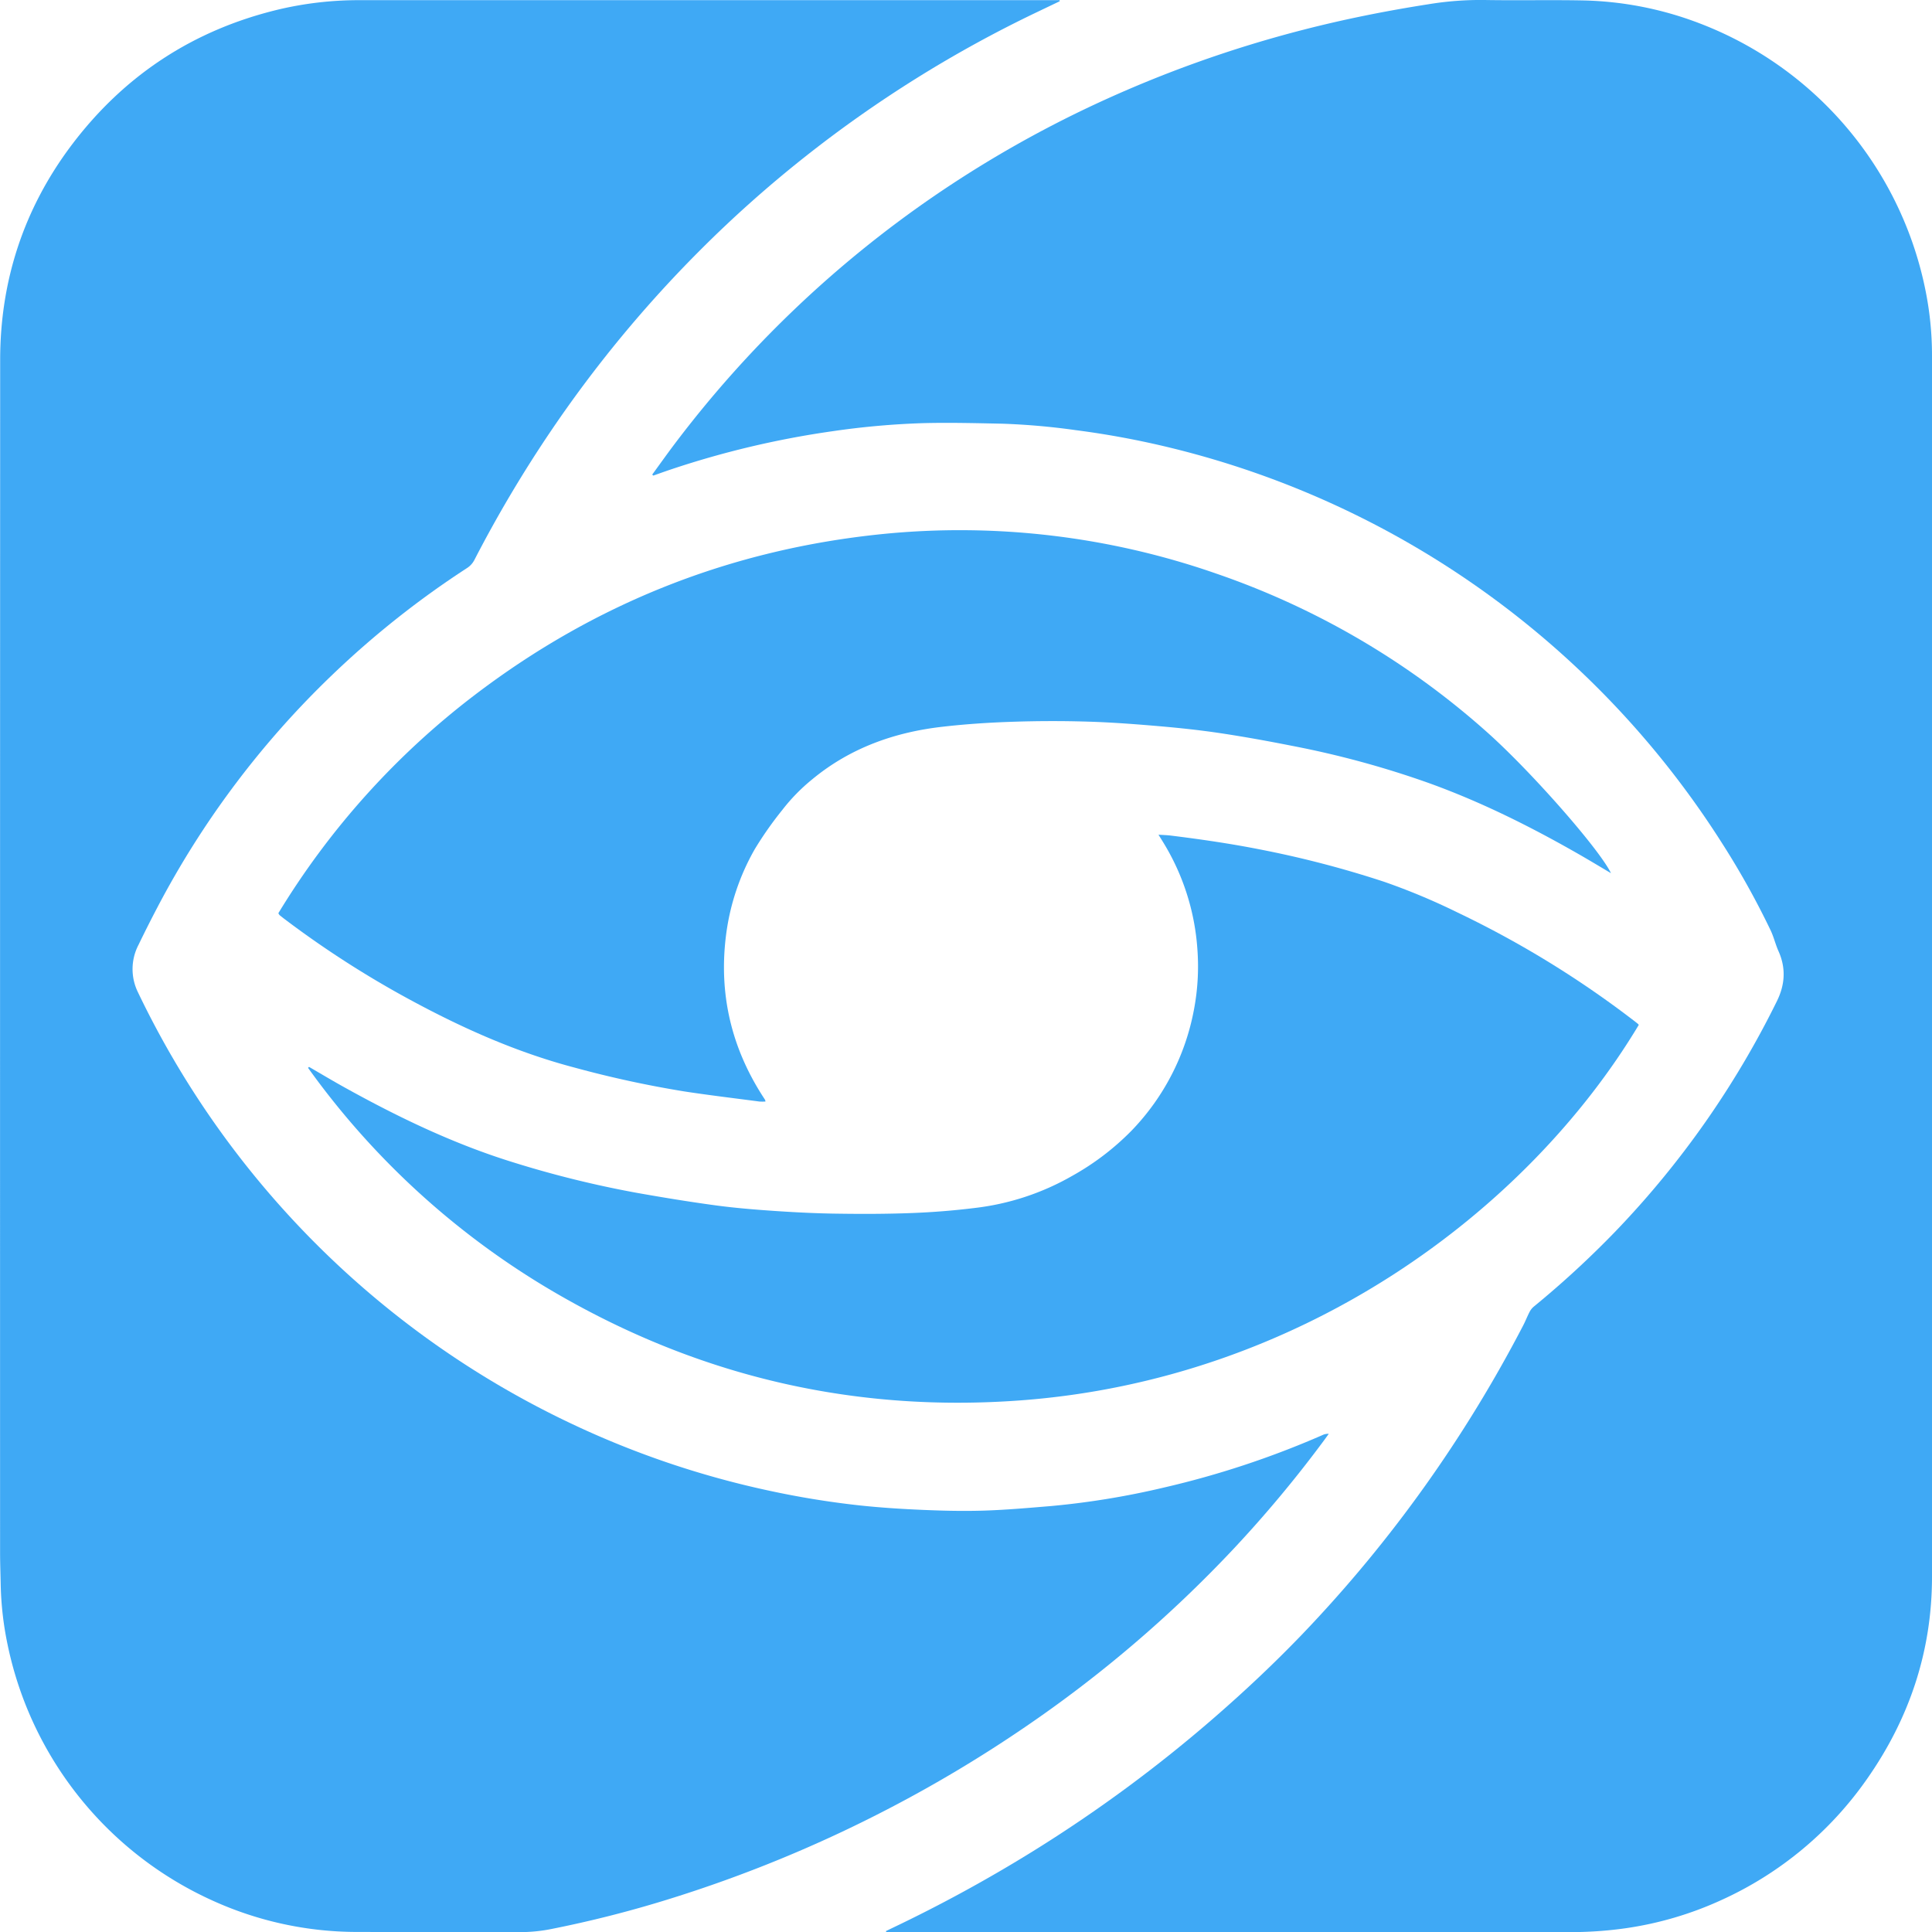 <svg id="Layer_1" data-name="Layer 1" xmlns="http://www.w3.org/2000/svg" viewBox="0 0 713.88 713.93"><defs><style>.cls-1{fill:#3fa9f5;}</style></defs><path class="cls-1" d="M391.59.45,383,4.56a452.4,452.4,0,0,0-85.69,53.49A444.21,444.21,0,0,0,258,93.15,454.71,454.71,0,0,0,203.73,159a467.92,467.92,0,0,0-28.4,47.82,7.81,7.81,0,0,1-2.83,3.12,336.82,336.82,0,0,0-50.09,39.77,332.8,332.8,0,0,0-64.25,85.56q-3.61,6.88-7,13.89A19.38,19.38,0,0,0,51,366.7,337.28,337.28,0,0,0,210,525.51a334.11,334.11,0,0,0,74,25.26,324.85,324.85,0,0,0,33.79,5.5c7.78.83,15.61,1.32,23.42,1.65,7.51.32,15,.49,22.54.25,8.21-.27,16.42-1,24.61-1.68A298.37,298.37,0,0,0,430,549.67a333.2,333.2,0,0,0,58.63-19.39,4.58,4.58,0,0,1,2.35-.47c-.55.76-1.1,1.53-1.66,2.29a449.13,449.13,0,0,1-33.79,40.5,465.18,465.18,0,0,1-77.43,66,489.27,489.27,0,0,1-49.38,29.52,491.66,491.66,0,0,1-81.92,33.72,423.77,423.77,0,0,1-42.7,10.86,58.34,58.34,0,0,1-11.88,1.22c-20.24-.09-40.48,0-60.72-.06a129,129,0,0,1-53-11.61A133.48,133.48,0,0,1,2.77,607.53,120.05,120.05,0,0,1,.26,585.66c-.07-4-.23-8-.23-12Q0,353.36.06,133c0-29.09,8.63-55.62,26.1-79C45.55,28.12,71.08,11.21,102.61,3.58A129,129,0,0,1,133,.06H391.49Z"/><path class="cls-1" d="M241,175.36c2.78-3.8,5.5-7.64,8.34-11.4a411.6,411.6,0,0,1,95.47-91.28,418.15,418.15,0,0,1,59.5-34A443.2,443.2,0,0,1,481.58,11c15.25-3.93,30.68-7,46.22-9.43A118.94,118.94,0,0,1,548.54,0c12.15.21,24.32-.08,36.47.16a127.61,127.61,0,0,1,42.82,8.4,133.85,133.85,0,0,1,83.81,99.57,120.9,120.9,0,0,1,2.24,23.34q0,225.59,0,451.17c0,27.5-8.38,52.52-24.23,75a132.12,132.12,0,0,1-53.67,44.47,128.8,128.8,0,0,1-35.28,10.38,145,145,0,0,1-21,1.43q-124.68,0-249.35,0h-2.87l-.15-.37,2.38-1.15a536.63,536.63,0,0,0,52.18-28.49,520.54,520.54,0,0,0,66.91-49.36c11.36-9.87,22.3-20.17,32.68-31a490.54,490.54,0,0,0,45.2-54.67,497.72,497.72,0,0,0,36.13-59.1c.85-1.62,1.51-3.35,2.36-5a6.5,6.5,0,0,1,1.59-2,353.36,353.36,0,0,0,29.82-27.43,337.94,337.94,0,0,0,60-85.44c3-6.09,3.39-12.19.57-18.48-1.1-2.46-1.71-5.15-2.86-7.58a300.6,300.6,0,0,0-18.35-32.85,335.3,335.3,0,0,0-203-145.44,321.76,321.76,0,0,0-35.54-6.63,256.51,256.51,0,0,0-27-2.37c-9.75-.2-19.5-.46-29.25-.21a296.29,296.29,0,0,0-33.62,3,337.62,337.62,0,0,0-59.6,14.1c-2.19.73-4.36,1.52-6.53,2.28Z"/><path class="cls-1" d="M595.26,322.64c-3.86-2.28-7.53-4.5-11.25-6.64-18-10.34-36.48-19.6-56-26.64a345.63,345.63,0,0,0-50.58-13.77c-8.69-1.72-17.41-3.31-26.17-4.63-7.42-1.12-14.9-1.93-22.37-2.58-8.91-.77-17.84-1.46-26.77-1.73q-14-.43-28.07.05c-8.53.28-17.08.84-25.56,1.81-17.9,2-34.38,7.85-48.45,19.52a68.47,68.47,0,0,0-11,11.28,131.66,131.66,0,0,0-10.18,14.51,85.67,85.67,0,0,0-10.57,31.61c-2.81,21.92,2,42.06,14.11,60.5a6.27,6.27,0,0,1,.36.62,3.38,3.38,0,0,1,.07.47,16.58,16.58,0,0,1-2.23,0c-9.18-1.21-18.38-2.31-27.53-3.7a392.26,392.26,0,0,1-40.94-8.89c-21.32-5.63-41.26-14.53-60.59-25a364.46,364.46,0,0,1-46.16-29.66c-.71-.53-1.39-1.08-2.08-1.63a5,5,0,0,1-.45-.7,291.4,291.4,0,0,1,72.79-80.81q66.79-50.81,150.34-59.29a287.66,287.66,0,0,1,123.27,14.55,293.17,293.17,0,0,1,100.33,58.75C565.84,285.15,591,313.79,595.26,322.64Z"/><path class="cls-1" d="M114.19,394.22c4.35,2.52,8.67,5.11,13.07,7.55,20,11.11,40.59,21,62.55,27.77a384,384,0,0,0,45.33,11.19c9.67,1.72,19.36,3.31,29.09,4.63,7.35,1,14.77,1.6,22.18,2.1,7.88.53,15.79.92,23.7,1,9,.13,18.05.1,27.07-.25,7.65-.3,15.31-.91,22.91-1.85a94.13,94.13,0,0,0,36-11.82,96.56,96.56,0,0,0,22.06-16.8,87.39,87.39,0,0,0,22.95-44.3,85.46,85.46,0,0,0,1.34-22.68,86.73,86.73,0,0,0-12.93-40c-.41-.67-.83-1.33-1.45-2.33,1.66.11,3,.13,4.41.3,11,1.36,22,2.95,32.89,5.1a376.24,376.24,0,0,1,46.11,12,241.1,241.1,0,0,1,27.18,11.38A365.74,365.74,0,0,1,603.54,377c.58.43,1.14.88,1.7,1.34a1.83,1.83,0,0,1,.29.37C564.37,447.36,481,509.9,376.62,517.48q-89.5,6.49-167.74-37.69a294.54,294.54,0,0,1-95.06-85.22Z"/></svg>